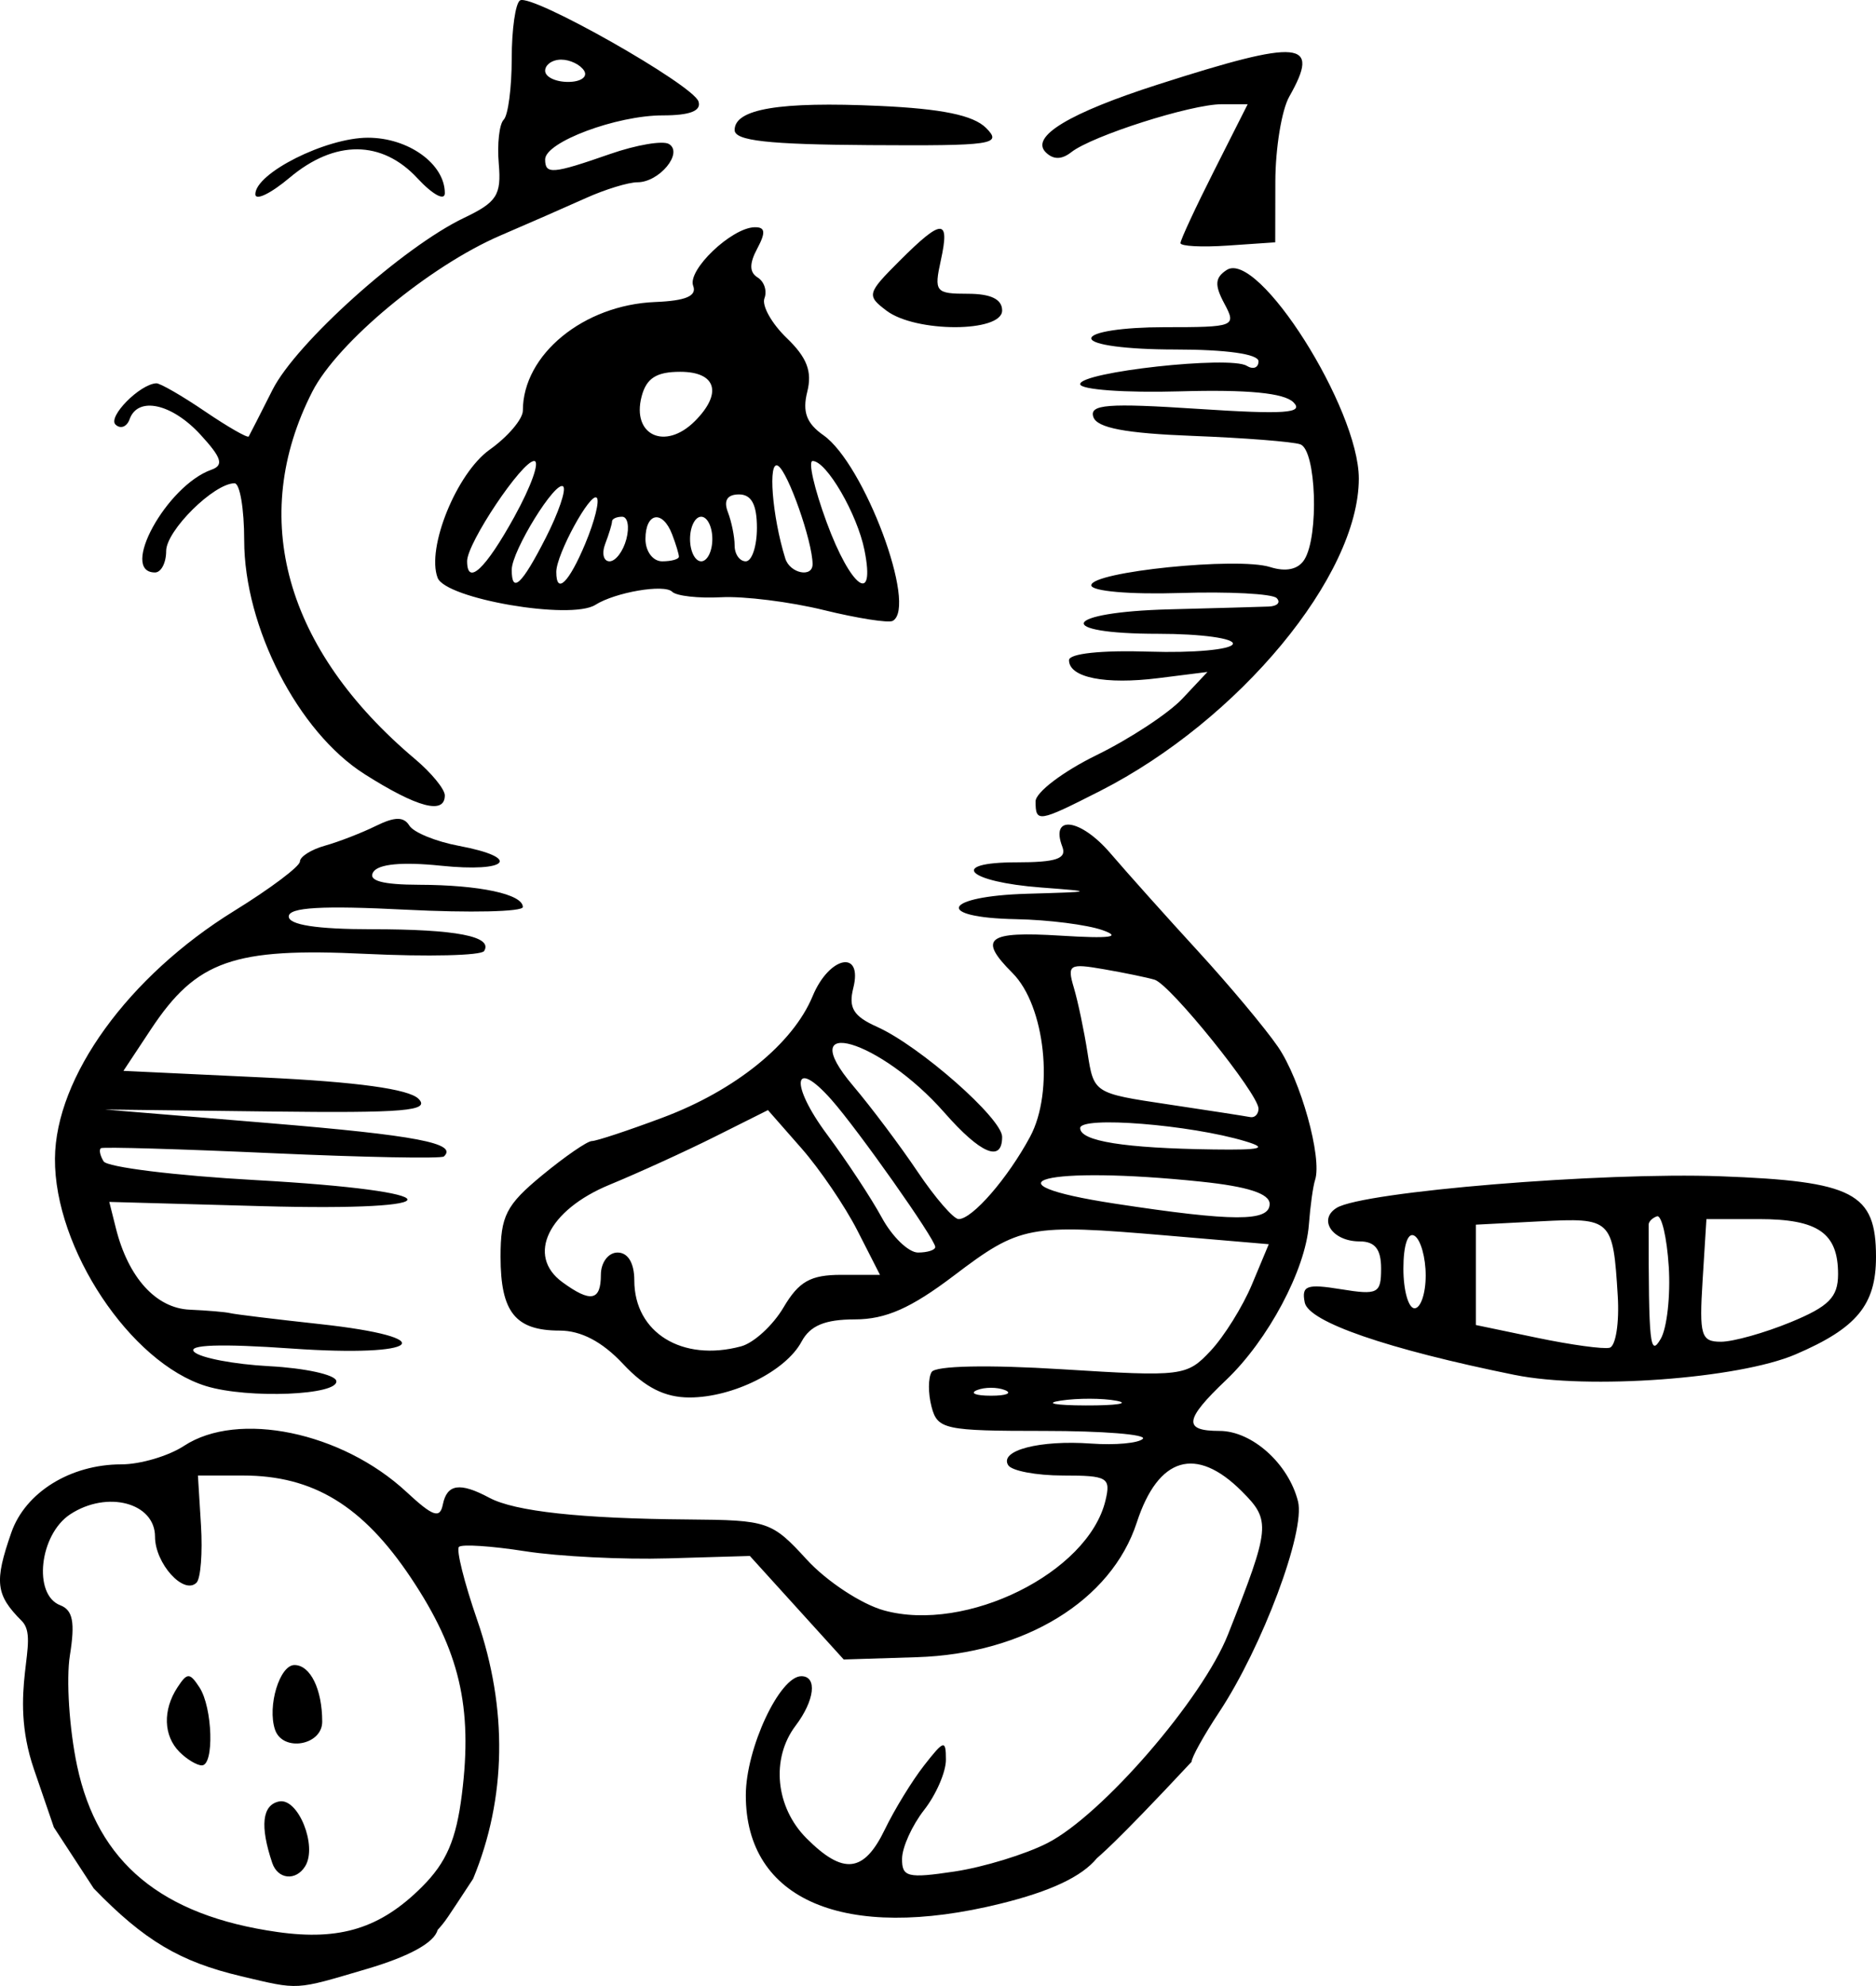 <?xml version="1.0" encoding="UTF-8" standalone="no"?>
<svg
   xmlns:dc="http://purl.org/dc/elements/1.1/"
   xmlns:cc="http://creativecommons.org/ns#"
   xmlns:rdf="http://www.w3.org/1999/02/22-rdf-syntax-ns#"
   xmlns:svg="http://www.w3.org/2000/svg"
   xmlns="http://www.w3.org/2000/svg"
   xmlns:sodipodi="http://sodipodi.sourceforge.net/DTD/sodipodi-0.dtd"
   xmlns:inkscape="http://www.inkscape.org/namespaces/inkscape"
   inkscape:version="1.0 (4035a4fb49, 2020-05-01)"
   sodipodi:docname="heathcliffdontevenbw.svg"
   viewBox="0 0 168.308 178.132"
   height="178.132"
   width="168.308"
   id="svg2366"
   version="1.1">
  <style
     id="style2939" />
  <defs
     id="defs2370" />
  <sodipodi:namedview
     inkscape:current-layer="g2374"
     inkscape:window-maximized="0"
     inkscape:window-y="34"
     inkscape:window-x="10"
     inkscape:cy="52.326427"
     inkscape:cx="44.554833"
     inkscape:zoom="6.8056527"
     fit-margin-bottom="0"
     fit-margin-right="0"
     fit-margin-left="0"
     fit-margin-top="0"
     inkscape:guide-bbox="true"
     showguides="true"
     showgrid="false"
     id="namedview2368"
     inkscape:window-height="1034"
     inkscape:window-width="1898"
     inkscape:pageshadow="2"
     inkscape:pageopacity="0"
     guidetolerance="10"
     gridtolerance="10"
     objecttolerance="10"
     borderopacity="1"
     bordercolor="#666666"
     pagecolor="#ffffff"
     inkscape:document-rotation="0">
    <sodipodi:guide
       id="guide2948"
       orientation="0,-1"
       position="-382.119,552.029" />
  </sodipodi:namedview>
  <g
     transform="translate(-323.092,-387.651)"
     id="g2374"
     inkscape:label="Image"
     inkscape:groupmode="layer">
    <path
       sodipodi:nodetypes="sscsssssssssssssssssssssscsssssssssssssssssssssssssssssssssssssccscsssssssssssssscccssssccsssssscsssssssssssssssssssssssscssssssssscsscsssssssssssssssssssssssssssssssssssssssssssssssscssscssssssscssssssssssssssssssssscccssssssssscscssssssssssscssssssssssssssssssssssssssssssssssssssssssssssssssssssssssssssssssssssssssssssssssssscsssssssssssssssssssssssssssssssssssssssssssssssssssscsssssscsssscssssssssss"
       id="path2941"
       d="m 344.717,564.908 c -5.479,-1.29 -8.699,-3.208 -13.217,-7.874 l -3.575,-5.478 -1.785,-5.204 c -2.425,-7.07 0.622,-11.591 -1.095,-13.307 -2.343,-2.343 -2.48,-3.501 -0.937,-7.927 1.259,-3.611 5.307,-6.119 9.877,-6.119 1.697,0 4.226,-0.748 5.62,-1.661 4.845,-3.175 14.16,-1.246 19.95,4.131 2.383,2.213 3.006,2.428 3.267,1.132 0.373,-1.845 1.536,-2.015 4.168,-0.606 2.292,1.227 8.216,1.872 17.874,1.947 7.126,0.056 7.47,0.172 10.609,3.599 1.784,1.948 4.901,3.999 6.927,4.559 7.379,2.038 18.311,-3.382 19.869,-9.85 0.499,-2.071 0.197,-2.25 -3.805,-2.25 -2.391,0 -4.605,-0.418 -4.921,-0.928 -0.816,-1.321 2.828,-2.27 7.436,-1.938 2.164,0.156 4.253,-0.035 4.643,-0.425 C 426.014,516.319 422.036,516 416.783,516 c -8.963,0 -9.585,-0.134 -10.118,-2.174 -0.313,-1.195 -0.307,-2.596 0.011,-3.112 0.347,-0.562 5.045,-0.66 11.702,-0.244 10.809,0.675 11.184,0.628 13.324,-1.652 1.211,-1.29 2.881,-3.971 3.711,-5.956 l 1.509,-3.61 -9.211,-0.785 c -12.332,-1.05 -13.091,-0.906 -19.051,3.612 -3.848,2.917 -6.105,3.913 -8.875,3.917 -2.682,0.003 -4.011,0.557 -4.78,1.994 -1.416,2.646 -6.161,5.01 -10.055,5.01 -2.209,0 -3.985,-0.895 -5.951,-3 -1.867,-1.999 -3.77,-3 -5.701,-3 C 369.326,507 368,505.342 368,500.373 c 0,-3.664 0.497,-4.637 3.728,-7.3 2.05,-1.69 4.058,-3.073 4.462,-3.073 0.404,0 3.263,-0.946 6.354,-2.103 6.522,-2.44 11.683,-6.619 13.454,-10.893 1.494,-3.606 4.522,-4.213 3.648,-0.732 -0.448,1.786 0.01,2.533 2.142,3.488 3.816,1.71 11.212,8.217 11.212,9.864 0,2.339 -1.924,1.531 -5.179,-2.176 -5.765,-6.566 -13.687,-8.888 -8.188,-2.4 1.609,1.898 4.211,5.364 5.782,7.701 1.571,2.337 3.228,4.25 3.682,4.25 1.229,0 4.401,-3.653 6.409,-7.381 2.182,-4.052 1.354,-11.759 -1.578,-14.691 -3.12,-3.12 -2.293,-3.761 4.322,-3.351 4.445,0.276 5.528,0.133 3.75,-0.495 -1.375,-0.486 -4.862,-0.928 -7.75,-0.983 -7.401,-0.141 -6.559,-2.062 1,-2.28 6.03,-0.174 6.074,-0.194 1.25,-0.56 C 409.849,466.755 408.117,465 414.269,465 c 3.589,0 4.544,-0.323 4.132,-1.399 -1.118,-2.912 1.635,-2.539 4.311,0.584 1.534,1.79 5.072,5.744 7.863,8.785 2.791,3.041 6.015,6.895 7.164,8.564 2.041,2.964 3.995,9.973 3.335,11.966 -0.182,0.55 -0.431,2.35 -0.554,4 -0.302,4.052 -3.664,10.361 -7.428,13.937 C 429.346,514.995 429.216,516 432.5,516 c 2.919,0 6.196,2.94 7.045,6.322 0.676,2.694 -3.202,13.051 -7.084,18.918 -1.364,2.061 -2.472,4.057 -2.462,4.436 -7.222,7.74 -8.378,8.512 -8.499,8.652 -1.355,1.651 -4.145,2.967 -8.647,4.076 -14.004,3.451 -22.858,-0.319 -22.849,-9.73 0.004,-4.188 3.031,-10.673 4.982,-10.673 1.45,0 1.197,2.175 -0.517,4.441 -2.231,2.95 -1.805,7.313 0.986,10.104 3.299,3.299 5.145,3.09 7.021,-0.795 0.863,-1.788 2.449,-4.375 3.525,-5.75 1.789,-2.287 1.955,-2.33 1.955,-0.5 0,1.1 -0.88,3.125 -1.956,4.5 -1.076,1.375 -1.966,3.339 -1.978,4.364 -0.02,1.657 0.502,1.785 4.704,1.155 2.6,-0.39 6.349,-1.537 8.332,-2.548 4.895,-2.497 13.916,-12.918 16.211,-18.726 3.808,-9.637 3.862,-10.203 1.232,-12.833 -4.105,-4.105 -7.5,-3.094 -9.423,2.807 -2.282,7 -10.077,11.773 -19.719,12.076 l -6.571,0.206 -4.21,-4.643 -4.21,-4.643 -7.35,0.216 c -4.043,0.119 -9.81,-0.17 -12.816,-0.641 -3.006,-0.471 -5.677,-0.646 -5.935,-0.389 -0.258,0.258 0.477,3.2 1.632,6.539 2.757,7.966 2.632,16.006 -0.361,23.232 -2.503,3.808 -2.446,3.76 -3.186,4.59 -0.298,1.14 -2.54,2.373 -6.363,3.5 -6.52,1.922 -5.992,1.891 -11.272,0.648 z m 16.243,-8.023 c 2.188,-2.188 3.062,-4.218 3.572,-8.298 0.978,-7.827 -0.21,-12.877 -4.564,-19.397 C 355.643,522.713 351.192,520 344.891,520 h -4.042 l 0.275,4.467 c 0.151,2.457 -0.029,4.771 -0.4,5.143 C 339.583,530.75 337,527.889 337,525.486 c 0,-3.046 -4.293,-4.179 -7.606,-2.009 -2.768,1.814 -3.363,7.213 -0.899,8.159 1.134,0.435 1.344,1.52 0.868,4.492 -0.345,2.155 -0.054,6.617 0.646,9.915 1.842,8.679 7.578,13.432 17.991,14.905 5.614,0.794 9.24,-0.343 12.961,-4.063 z M 347.516,554.75 c -1.116,-3.314 -0.907,-5.2 0.613,-5.514 1.709,-0.353 3.463,3.997 2.343,5.81 -0.833,1.347 -2.457,1.184 -2.955,-0.296 z M 339.2,544.8 c -1.447,-1.447 -1.521,-3.764 -0.185,-5.8 0.875,-1.333 1.094,-1.333 1.969,0 1.184,1.803 1.343,7 0.215,7 -0.44,0 -1.34,-0.54 -2,-1.2 z m 8.563,-2.012 C 347.064,540.691 348.178,537 349.51,537 c 1.424,0 2.49,2.175 2.49,5.082 0,2.143 -3.561,2.737 -4.237,0.706 z m 75.501,-29.492 c -1.23,-0.237 -3.48,-0.244 -5,-0.014 -1.52,0.23 -0.514,0.424 2.236,0.432 2.75,0.008 3.994,-0.181 2.764,-0.418 z M 413.25,512.338 c -0.688,-0.277 -1.812,-0.277 -2.5,0 -0.688,0.277 -0.125,0.504 1.25,0.504 1.375,0 1.938,-0.227 1.25,-0.504 z m -23.674,-3.923 c 1.142,-0.307 2.855,-1.876 3.807,-3.486 C 394.766,502.587 395.807,502 398.577,502 h 3.464 l -2.026,-3.972 c -1.115,-2.185 -3.376,-5.51 -5.026,-7.388 l -2.999,-3.416 -4.744,2.375 c -2.609,1.306 -6.865,3.248 -9.457,4.316 -5.516,2.271 -7.501,6.36 -4.244,8.742 C 376.085,504.514 377,504.34 377,502 c 0,-1.111 0.667,-2 1.5,-2 0.933,0 1.5,0.944 1.5,2.5 0,4.684 4.291,7.334 9.576,5.915 z M 407,499.502 c 0,-0.693 -6.933,-10.524 -9.324,-13.221 -3.431,-3.871 -3.742,-1.389 -0.391,3.119 1.768,2.379 3.981,5.737 4.918,7.463 0.937,1.725 2.399,3.137 3.25,3.137 0.851,0 1.547,-0.224 1.547,-0.498 z m 30,-3.86 c 0,-0.926 -1.952,-1.562 -6.147,-2 -13.98,-1.461 -20.033,0.095 -7.695,1.978 10.604,1.618 13.841,1.624 13.841,0.022 z m -2.173,-5.621 C 429.88,488.528 420,487.74 420,488.838 c 0,1.174 3.971,1.807 12,1.916 4.255,0.057 4.895,-0.109 2.827,-0.733 z M 436,487.09 c 0,-1.315 -7.919,-11.14 -9.319,-11.561 -0.65,-0.196 -2.696,-0.619 -4.547,-0.94 -3.125,-0.543 -3.318,-0.423 -2.698,1.663 0.368,1.237 0.92,3.871 1.229,5.855 0.559,3.596 0.58,3.61 7.198,4.599 3.651,0.546 6.975,1.061 7.388,1.143 0.412,0.083 0.75,-0.259 0.75,-0.76 z m -94.414,24.89 c -6.796,-2.086 -13.621,-12.355 -13.564,-20.408 0.052,-7.331 6.586,-16.356 16.087,-22.22 3.24,-2 5.891,-3.992 5.891,-4.427 0,-0.435 1.012,-1.074 2.25,-1.421 1.238,-0.347 3.292,-1.144 4.565,-1.771 1.694,-0.835 2.499,-0.842 3.002,-0.029 0.378,0.612 2.374,1.428 4.435,1.815 5.693,1.068 4.476,2.411 -1.616,1.782 -3.46,-0.357 -5.61,-0.154 -6.059,0.572 -0.478,0.774 0.806,1.13 4.113,1.139 5.438,0.015 9.309,0.845 9.309,1.995 0,0.427 -4.725,0.534 -10.5,0.24 -7.525,-0.384 -10.5,-0.212 -10.5,0.608 0,0.755 2.518,1.144 7.418,1.144 7.608,0 10.922,0.641 10.11,1.954 -0.253,0.41 -5.047,0.524 -10.654,0.254 -11.84,-0.57 -15.157,0.598 -19.246,6.777 l -2.461,3.719 12.577,0.594 c 8.371,0.396 13.017,1.035 13.894,1.911 1.089,1.089 -1.229,1.286 -13.411,1.139 L 332.5,487.171 l 14.721,1.219 c 13.216,1.094 16.982,1.812 15.695,2.992 -0.229,0.21 -7.167,0.077 -15.417,-0.295 -8.25,-0.373 -15.158,-0.574 -15.35,-0.448 -0.193,0.126 -0.085,0.658 0.24,1.183 0.324,0.525 6.449,1.28 13.61,1.679 17.873,0.994 18.325,2.83 0.575,2.338 l -13.677,-0.38 0.596,2.375 c 1.109,4.419 3.599,7.161 6.621,7.292 1.587,0.069 3.222,0.209 3.635,0.311 0.412,0.103 4.013,0.542 8,0.976 11.196,1.22 9.163,3.017 -2.487,2.198 -6.373,-0.448 -9.396,-0.345 -8.75,0.297 0.543,0.54 3.58,1.119 6.748,1.287 3.169,0.168 5.869,0.755 6,1.305 0.31,1.298 -7.91,1.636 -11.676,0.48 z M 459,510.981 c -11.454,-2.323 -18.505,-4.755 -18.852,-6.502 -0.301,-1.516 0.172,-1.689 3.25,-1.189 3.31,0.537 3.602,0.387 3.602,-1.853 C 447,499.691 446.449,499 445.059,499 c -2.419,0 -3.75,-1.955 -2.047,-3.008 2.359,-1.458 23.839,-3.225 34.436,-2.833 11.948,0.442 13.952,1.481 13.952,7.232 0,4.304 -1.72,6.387 -7.22,8.745 -5.107,2.189 -18.602,3.177 -25.18,1.843 z m 9.231,-7.088 c -0.423,-6.905 -0.551,-7.027 -6.969,-6.693 L 455.5,497.5 v 4.5 4.5 l 5.5,1.148 c 3.025,0.632 5.95,1.033 6.5,0.892 0.55,-0.141 0.879,-2.233 0.731,-4.648 z m 4.574,-2.651 c -0.167,-2.608 -0.642,-4.629 -1.054,-4.492 -0.412,0.138 -0.75,0.475 -0.75,0.75 0,10.765 0.12,11.898 1.085,10.242 0.563,-0.967 0.887,-3.892 0.72,-6.5 z m 10.931,5.008 c 3.436,-1.413 4.257,-2.241 4.261,-4.3 0.005,-3.701 -1.787,-4.95 -7.104,-4.95 h -4.707 l -0.343,5.501 c -0.308,4.94 -0.14,5.501 1.647,5.5 1.094,-7.5e-4 3.905,-0.789 6.246,-1.751 z M 451,502.059 c 0,-1.618 -0.45,-3.219 -1,-3.559 -0.595,-0.368 -1,0.823 -1,2.941 0,1.957 0.45,3.559 1,3.559 0.55,0 1,-1.323 1,-2.941 z m -35,-42.528 c 0,-0.808 2.457,-2.672 5.459,-4.142 3.003,-1.47 6.472,-3.751 7.71,-5.069 l 2.251,-2.396 -4.383,0.551 C 422.244,449.077 419,448.427 419,446.866 c 0,-0.595 2.911,-0.905 7.195,-0.766 3.957,0.128 7.333,-0.179 7.502,-0.683 0.169,-0.504 -2.84,-0.916 -6.687,-0.916 -9.496,0 -8.618,-1.945 0.99,-2.194 4.125,-0.107 8.137,-0.219 8.917,-0.25 0.779,-0.031 1.099,-0.373 0.711,-0.761 -0.388,-0.388 -4.288,-0.592 -8.667,-0.454 C 424.453,440.983 421,440.683 421,440.148 c 0,-1.216 13.143,-2.555 16.043,-1.634 1.419,0.45 2.513,0.216 3.066,-0.657 1.337,-2.11 1.068,-9.858 -0.36,-10.352 -0.688,-0.238 -5.043,-0.578 -9.679,-0.757 -6.028,-0.232 -8.56,-0.716 -8.887,-1.697 -0.376,-1.128 1.284,-1.257 9.365,-0.726 7.796,0.512 9.567,0.39 8.585,-0.59 -0.84,-0.838 -4.113,-1.154 -10.185,-0.981 C 424.027,422.895 420,422.603 420,422.106 c 0,-1.092 13.441,-2.57 14.941,-1.643 C 435.523,420.823 436,420.641 436,420.059 436,419.408 433.112,419 428.5,419 c -4.333,0 -7.5,-0.422 -7.5,-1 0,-0.565 2.845,-1 6.535,-1 6.356,0 6.504,-0.059 5.397,-2.127 -0.888,-1.659 -0.84,-2.321 0.215,-3.006 C 435.97,410.032 445,424.285 445,430.574 c 0,8.711 -10.747,21.684 -23.217,28.027 -5.537,2.816 -5.783,2.856 -5.783,0.93 z m -60.216,-2.453 C 349.838,453.307 345,443.899 345,436.107 345,433.298 344.611,431 344.135,431 342.287,431 338,435.244 338,437.073 338,438.133 337.55,439 337,439 c -3.241,0 1.035,-7.792 5.057,-9.215 1.137,-0.402 0.928,-1.071 -0.981,-3.148 -2.572,-2.798 -5.614,-3.462 -6.355,-1.387 -0.246,0.688 -0.813,0.908 -1.26,0.49 -0.735,-0.686 2.164,-3.63 3.651,-3.708 0.336,-0.018 2.301,1.115 4.367,2.518 2.066,1.402 3.834,2.415 3.929,2.25 0.095,-0.165 1.055,-2.048 2.133,-4.185 2.121,-4.204 11.715,-12.814 17.186,-15.423 2.944,-1.404 3.354,-2.043 3.113,-4.85 -0.153,-1.778 0.046,-3.558 0.442,-3.954 0.396,-0.396 0.72,-2.869 0.72,-5.495 0,-2.626 0.338,-4.97 0.75,-5.208 1.068,-0.618 15.51,7.562 16.005,9.066 0.278,0.845 -0.759,1.25 -3.204,1.25 C 378.399,398 372,400.395 372,401.949 c 0,1.371 0.654,1.317 5.816,-0.481 2.374,-0.827 4.758,-1.23 5.299,-0.896 1.298,0.802 -0.875,3.429 -2.836,3.429 -0.812,0 -2.894,0.638 -4.628,1.418 -1.733,0.78 -5.176,2.288 -7.651,3.35 -6.37,2.735 -14.634,9.593 -16.891,14.017 -5.761,11.292 -2.449,23.118 9.228,32.958 1.464,1.234 2.662,2.696 2.662,3.25 0,1.753 -2.462,1.099 -7.216,-1.915 z M 375.5,394 c -0.34,-0.55 -1.266,-1 -2.059,-1 -0.793,0 -1.441,0.45 -1.441,1 0,0.55 0.927,1 2.059,1 1.132,0 1.781,-0.45 1.441,-1 z m 21.5,48.372 c -3.025,-0.741 -7.168,-1.259 -9.207,-1.15 -2.039,0.108 -4.018,-0.114 -4.398,-0.494 -0.707,-0.707 -5.095,0.044 -6.894,1.179 -2.196,1.386 -13.422,-0.54 -14.146,-2.427 -1.024,-2.67 1.704,-9.384 4.671,-11.497 1.636,-1.165 2.975,-2.742 2.975,-3.503 0,-5.02 5.444,-9.483 11.882,-9.74 2.734,-0.109 3.747,-0.541 3.399,-1.45 -0.541,-1.41 3.431,-5.203 5.504,-5.256 0.963,-0.025 1.025,0.453 0.247,1.906 -0.724,1.353 -0.714,2.139 0.033,2.601 0.589,0.364 0.864,1.202 0.61,1.863 -0.253,0.661 0.646,2.266 1.998,3.567 1.82,1.751 2.299,3.004 1.843,4.819 -0.452,1.801 -0.068,2.836 1.447,3.897 3.666,2.568 8.464,15.414 6.22,16.654 -0.376,0.208 -3.159,-0.228 -6.184,-0.969 z m -24.951,-6.469 c 1.15,-2.253 1.858,-4.329 1.574,-4.613 -0.646,-0.646 -4.615,5.763 -4.62,7.46 -0.007,2.203 0.903,1.353 3.046,-2.847 z m 3.56,0.489 c 0.829,-1.984 1.289,-3.826 1.023,-4.093 -0.557,-0.557 -3.632,5.073 -3.632,6.651 0,2.087 1.133,0.976 2.61,-2.558 z m 25.041,0.612 C 400.001,433.753 397.239,429 396,429 c -0.423,0 0.142,2.475 1.256,5.5 2.164,5.875 4.398,7.523 3.394,2.504 z m -31.401,-3.019 C 370.762,431.244 371.555,429 371.012,429 369.924,429 365,436.355 365,437.98 c 0,2.271 1.649,0.722 4.25,-3.995 z m 26.745,4.264 c -0.015,-2.051 -2.195,-8.256 -3.095,-8.812 -0.934,-0.577 -0.537,4.523 0.647,8.312 0.418,1.337 2.457,1.753 2.448,0.5 z M 379.29,436 c 0.288,-1.1 0.115,-2 -0.383,-2 -0.499,0 -0.906,0.188 -0.906,0.418 0,0.23 -0.273,1.13 -0.607,2 -0.334,0.87 -0.161,1.582 0.383,1.582 0.545,0 1.226,-0.9 1.513,-2 z M 384,437.582 c 0,-0.23 -0.273,-1.13 -0.607,-2 C 382.536,433.347 381,433.616 381,436 c 0,1.111 0.667,2 1.5,2 0.825,0 1.5,-0.188 1.5,-0.418 z M 387,436 c 0,-1.1 -0.45,-2 -1,-2 -0.55,0 -1,0.9 -1,2 0,1.1 0.45,2 1,2 0.55,0 1,-0.9 1,-2 z m 4,-1 c 0,-2.089 -0.488,-3 -1.607,-3 -1.055,0 -1.398,0.544 -1,1.582 0.334,0.87 0.607,2.22 0.607,3 0,0.78 0.45,1.418 1,1.418 0.55,0 1,-1.35 1,-3 z m -5.571,-9.571 C 387.933,422.924 387.363,421 384.117,421 c -2.135,0 -3.034,0.574 -3.462,2.214 -0.909,3.477 2.111,4.877 4.774,2.214 z m 17.196,-9.912 c -1.798,-1.362 -1.75,-1.545 1.173,-4.468 3.819,-3.819 4.532,-3.829 3.702,-0.048 -0.621,2.827 -0.481,3 2.421,3 2.071,0 3.079,0.491 3.079,1.5 0,1.985 -7.759,1.997 -10.375,0.016 z M 429,409.455 c 0,-0.282 1.356,-3.2 3.014,-6.484 L 435.029,397 h -2.336 c -2.738,0 -11.617,2.831 -13.485,4.299 -0.869,0.683 -1.623,0.686 -2.301,0.007 -1.401,-1.401 2.127,-3.528 10.094,-6.082 12.818,-4.11 14.618,-3.943 11.76,1.092 -0.682,1.201 -1.244,4.634 -1.25,7.628 l -0.01,5.443 -4.25,0.291 c -2.337,0.16 -4.25,0.06 -4.25,-0.222 z m -83,-4.381 c 0,-1.89 6.325,-5.067 10.095,-5.07 3.635,-0.004 6.905,2.351 6.905,4.971 0,0.728 -1.096,0.135 -2.452,-1.329 -3.196,-3.448 -7.416,-3.469 -11.471,-0.057 -1.692,1.424 -3.077,2.092 -3.077,1.485 z m 43,-5.759 c 0,-1.897 4.032,-2.571 12.962,-2.165 5.636,0.256 8.453,0.837 9.595,1.978 1.488,1.488 0.657,1.61 -10.47,1.54 C 391.988,400.611 389,400.276 389,399.315 Z"
       style="fill:#000000" />
  </g>
</svg>
